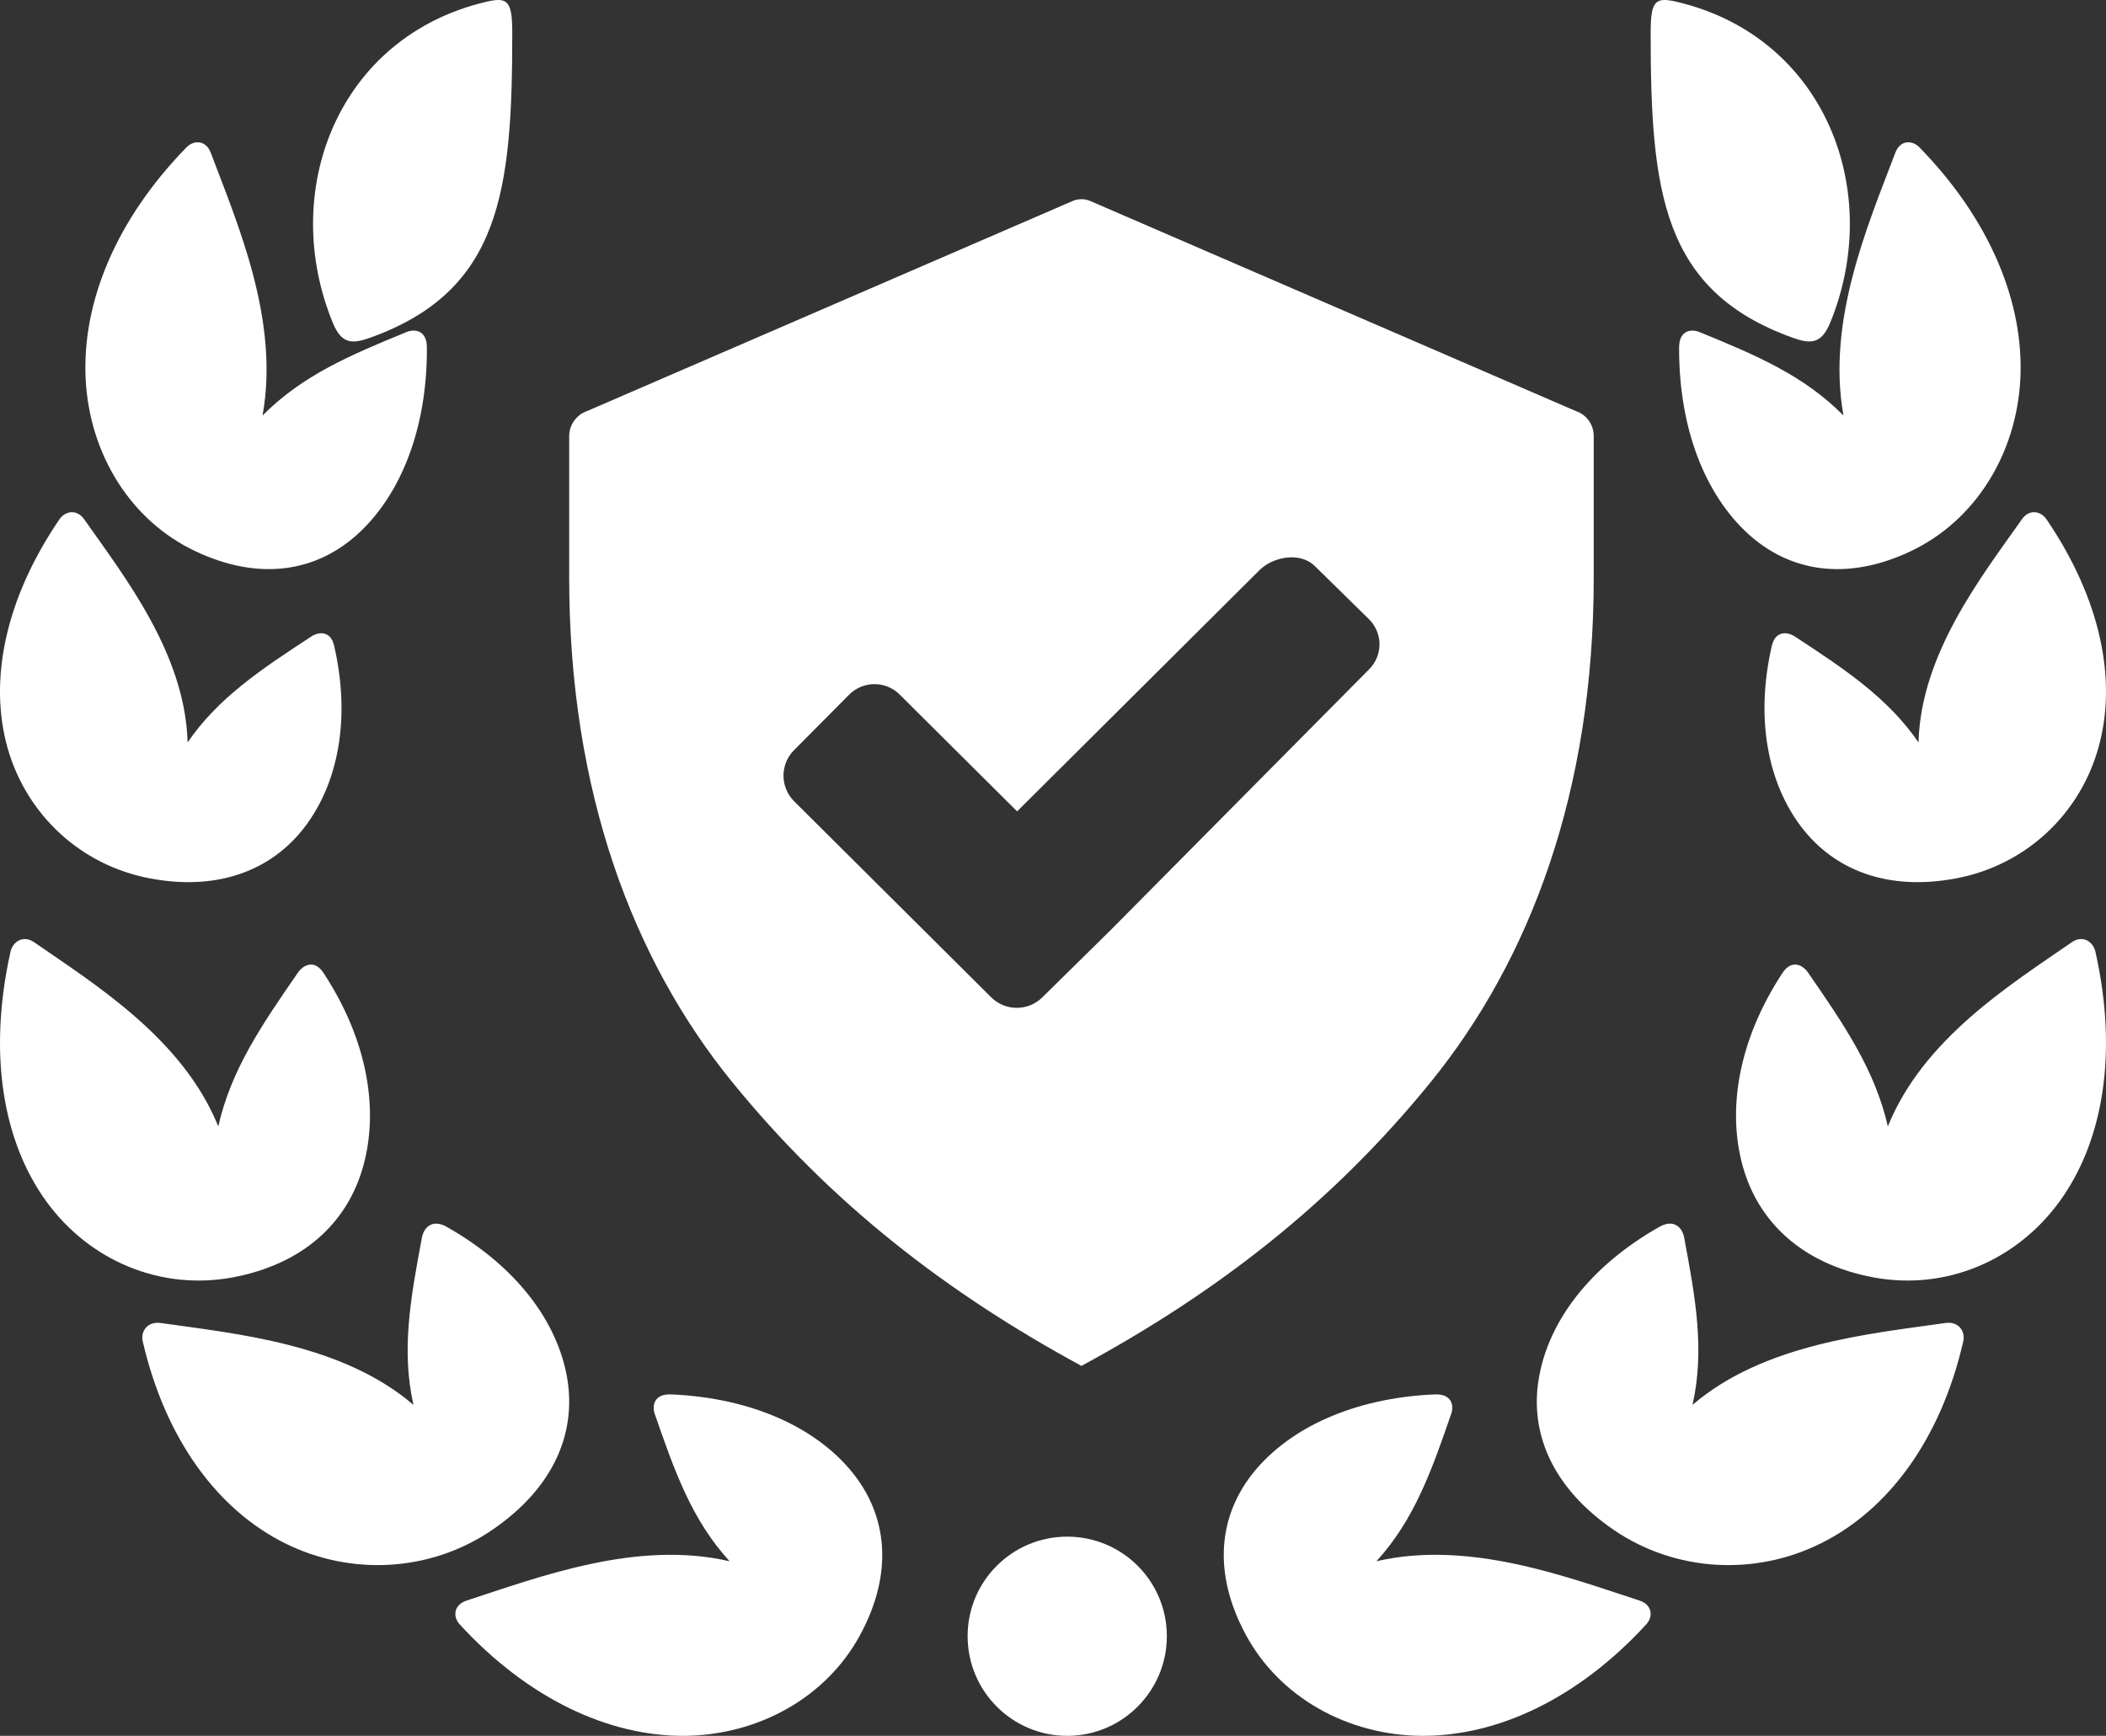 <?xml version="1.0" encoding="UTF-8"?><svg version="1.1" width="74px" height="61px" viewBox="0 0 74.0 61.0" xmlns="http://www.w3.org/2000/svg" xmlns:xlink="http://www.w3.org/1999/xlink"><rect x="0" y="0" width="74.0" height="61.0" fill="#333333" stroke="none"/><defs><clipPath id="i0"><path d="M1440,0 L1440,10736 L0,10736 L0,0 L1440,0 Z"></path></clipPath><clipPath id="i1"><path d="M17.985,0.001 C18.088,-0.004 18.196,0.015 18.31,0.064 L35.37,7.445 C35.752,7.573 36,7.925 36,8.324 L36,13.303 C36,20.829 33.753,26.741 30.267,31.032 C26.78,35.324 22.727,38.437 17.999,41 C13.282,38.437 9.224,35.318 5.733,31.032 C2.25,26.752 0,20.834 0,13.303 L0,8.324 C0,7.93 0.256,7.573 0.63,7.445 L17.689,0.064 C17.778,0.025 17.882,0.001 17.985,0.001 Z M25.495,12.59 C25.052,12.556 24.569,12.727 24.253,13.039 L15.739,21.513 L11.618,17.413 C11.126,16.918 10.327,16.918 9.836,17.413 L7.9,19.362 C7.407,19.858 7.407,20.657 7.9,21.154 L14.829,28.048 C15.325,28.54 16.129,28.54 16.625,28.048 L19.024,25.686 L28.099,16.529 C28.597,16.038 28.597,15.247 28.099,14.756 L26.199,12.891 C26.012,12.708 25.761,12.61 25.495,12.59 Z"></path></clipPath><clipPath id="i2"><path d="M8.438,0.172 C10.943,2.735 12.125,5.654 11.99,8.324 C11.851,10.97 10.398,13.3 8.141,14.369 C5.881,15.44 3.88,15.09 2.418,13.754 C0.942,12.4 -0.01,10.108 0,7.21 C0,6.62 0.408,6.546 0.711,6.667 C2.722,7.488 4.385,8.197 5.776,9.602 C5.173,6.269 6.645,2.88 7.597,0.369 C7.76,-0.075 8.179,-0.089 8.438,0.172 Z"></path></clipPath><clipPath id="i3"><path d="M12.63,0.45 C13.432,4.038 12.894,7.126 11.363,9.228 C9.844,11.315 7.358,12.354 4.842,11.892 C2.325,11.423 0.786,9.949 0.237,7.985 C-0.316,6.001 0.078,3.559 1.628,1.197 C1.942,0.713 2.335,0.893 2.53,1.177 C3.82,3.043 4.881,4.604 5.335,6.583 C6.579,3.5 9.644,1.603 11.797,0.112 C12.181,-0.15 12.545,0.082 12.63,0.45 Z"></path></clipPath><clipPath id="i4"><path d="M5.175,0.478 C5.585,2.648 5.901,4.457 5.471,6.37 C7.977,4.219 11.682,3.873 14.352,3.493 C14.823,3.424 15.066,3.786 14.984,4.141 C14.19,7.594 12.348,10.056 9.999,11.227 C7.67,12.393 4.874,12.24 2.71,10.768 C0.547,9.29 -0.264,7.357 0.074,5.421 C0.405,3.463 1.838,1.507 4.319,0.107 C4.822,-0.173 5.112,0.148 5.175,0.478 Z"></path></clipPath><clipPath id="i5"><path d="M3.499,0 C5.432,0 7,1.563 7,3.496 C7,5.429 5.433,7 3.499,7 C1.565,7 0,5.429 0,3.496 C0,1.563 1.566,0 3.499,0 Z"></path></clipPath><clipPath id="i6"><path d="M0.948,0.071 C6.127,1.307 8.21,6.719 6.304,11.353 C5.989,12.107 5.603,12.084 5,11.872 C0.406,10.226 0,6.745 0,1.15 C0,0.003 0.169,-0.115 0.948,0.071 Z"></path></clipPath><clipPath id="i7"><path d="M9.91,0.251 C11.838,3.081 12.401,5.948 11.727,8.299 C11.064,10.632 9.174,12.4 6.752,12.864 C4.33,13.327 2.451,12.577 1.296,11.062 C0.134,9.538 -0.338,7.277 0.259,4.692 C0.383,4.166 0.792,4.191 1.067,4.367 C2.855,5.539 4.336,6.528 5.412,8.089 C5.494,4.983 7.613,2.278 9.05,0.242 C9.305,-0.117 9.713,-0.045 9.91,0.251 Z"></path></clipPath><clipPath id="i8"><path d="M7.416,0.001 C8.002,-0.022 8.1,0.38 7.991,0.687 C7.291,2.725 6.682,4.418 5.365,5.865 C8.627,5.107 12.066,6.422 14.609,7.246 C15.059,7.396 15.095,7.807 14.847,8.081 C12.449,10.695 9.621,12.009 6.971,12 C4.346,11.984 1.959,10.646 0.774,8.446 C-0.412,6.244 -0.173,4.236 1.068,2.715 C2.326,1.185 4.548,0.125 7.416,0.001 Z"></path></clipPath><clipPath id="i9"><path d="M3.56,0.172 C3.819,-0.089 4.238,-0.075 4.406,0.369 C5.354,2.88 6.831,6.269 6.225,9.602 C7.619,8.197 9.282,7.488 11.288,6.667 C11.591,6.546 12,6.62 12,7.21 C12.015,10.108 11.058,12.4 9.585,13.754 C8.124,15.09 6.123,15.44 3.863,14.369 C1.597,13.3 0.145,10.97 0.01,8.324 C-0.124,5.654 1.054,2.735 3.56,0.171 Z"></path></clipPath><clipPath id="i10"><path d="M0.368,0.45 C0.451,0.082 0.821,-0.15 1.2,0.112 C3.353,1.603 6.423,3.5 7.67,6.583 C8.117,4.604 9.179,3.043 10.47,1.177 C10.669,0.893 11.059,0.713 11.372,1.197 C12.922,3.559 13.316,6.001 12.762,7.985 C12.214,9.949 10.679,11.423 8.162,11.892 C5.646,12.354 3.154,11.315 1.634,9.228 C0.104,7.126 -0.429,4.038 0.368,0.45 Z"></path></clipPath><clipPath id="i11"><path d="M9.828,0.478 C9.891,0.148 10.182,-0.173 10.685,0.107 C13.165,1.507 14.591,3.463 14.928,5.421 C15.26,7.357 14.457,9.29 12.289,10.768 C10.127,12.24 7.336,12.393 5.002,11.227 C2.657,10.056 0.815,7.594 0.016,4.141 C-0.068,3.786 0.182,3.424 0.652,3.493 C3.319,3.873 7.022,4.219 9.528,6.37 C9.098,4.457 9.419,2.648 9.828,0.478 Z"></path></clipPath><clipPath id="i12"><path d="M6.052,0.071 C6.827,-0.115 7,0.003 7,1.15 C7,6.745 6.59,10.226 1.995,11.872 C1.394,12.084 1.008,12.107 0.698,11.353 C-1.212,6.719 0.871,1.307 6.052,0.071 Z"></path></clipPath><clipPath id="i13"><path d="M2.087,0.251 C2.288,-0.045 2.696,-0.117 2.953,0.242 C4.385,2.278 6.507,4.983 6.592,8.089 C7.664,6.528 9.147,5.539 10.939,4.367 C11.207,4.191 11.62,4.166 11.741,4.692 C12.336,7.277 11.87,9.538 10.707,11.062 C9.55,12.577 7.668,13.327 5.25,12.864 C2.828,12.4 0.938,10.632 0.27,8.299 C-0.398,5.948 0.16,3.081 2.087,0.251 Z"></path></clipPath><clipPath id="i14"><path d="M7.579,0.001 C10.453,0.125 12.668,1.185 13.927,2.715 C15.171,4.236 15.414,6.244 14.228,8.446 C13.043,10.646 10.651,11.984 8.025,12 C5.381,12.009 2.549,10.695 0.152,8.082 C-0.098,7.807 -0.055,7.396 0.396,7.246 C2.937,6.422 6.369,5.107 9.636,5.865 C8.315,4.418 7.71,2.725 7.006,0.687 C6.902,0.38 6.994,-0.022 7.579,0.001 Z"></path></clipPath></defs><g transform="translate(-266.0 -5231.0)"><g clip-path="url(#i0)"><g transform="translate(266.0 5231.0)"><g transform="translate(20.0 7.0)"><g clip-path="url(#i1)"><polygon points="0,-1.38777878e-17 36,-1.38777878e-17 36,41 0,41 0,-1.38777878e-17" stroke="none" fill="#FFFFFF"></polygon></g></g><g transform="translate(59.0 5.0)"><g clip-path="url(#i2)"><polygon points="-8.27046111e-05,6.10622664e-16 12,6.10622664e-16 12,15 -8.27046111e-05,15 -8.27046111e-05,6.10622664e-16" stroke="none" fill="#FFFFFF"></polygon></g></g><g transform="translate(61.0 33.0)"><g clip-path="url(#i3)"><polygon points="2.3869795e-15,2.9559688e-15 13,2.9559688e-15 13,12 2.3869795e-15,12 2.3869795e-15,2.9559688e-15" stroke="none" fill="#FFFFFF"></polygon></g></g><g transform="translate(54.0 43.0)"><g clip-path="url(#i4)"><polygon points="-3.55271368e-15,-3.56659147e-15 15,-3.56659147e-15 15,12 -3.55271368e-15,12 -3.55271368e-15,-3.56659147e-15" stroke="none" fill="#FFFFFF"></polygon></g></g><g transform="translate(34.0 54.0)"><g clip-path="url(#i5)"><polygon points="0,0 7,0 7,7 0,7 0,0" stroke="none" fill="#FFFFFF"></polygon></g></g><g transform="translate(58.0 0.0)"><g clip-path="url(#i6)"><polygon points="0,-2.22044605e-16 7,-2.22044605e-16 7,12 0,12 0,-2.22044605e-16" stroke="none" fill="#FFFFFF"></polygon></g></g><g transform="translate(62.0 18.0)"><g clip-path="url(#i7)"><polygon points="-2.88657986e-15,1.66533454e-16 12,1.66533454e-16 12,13 -2.88657986e-15,13 -2.88657986e-15,1.66533454e-16" stroke="none" fill="#FFFFFF"></polygon></g></g><g transform="translate(43.0 49.0)"><g clip-path="url(#i8)"><polygon points="-8.8817842e-16,-1.92543464e-15 15,-1.92543464e-15 15,12 -8.8817842e-16,12 -8.8817842e-16,-1.92543464e-15" stroke="none" fill="#FFFFFF"></polygon></g></g><g transform="translate(3.0 5.0)"><g clip-path="url(#i9)"><polygon points="4.4408921e-16,6.10622664e-16 12,6.10622664e-16 12,15 4.4408921e-16,15 4.4408921e-16,6.10622664e-16" stroke="none" fill="#FFFFFF"></polygon></g></g><g transform="translate(0.0 33.0)"><g clip-path="url(#i10)"><polygon points="-7.77156117e-16,2.9559688e-15 13,2.9559688e-15 13,12 -7.77156117e-16,12 -7.77156117e-16,2.9559688e-15" stroke="none" fill="#FFFFFF"></polygon></g></g><g transform="translate(5.0 43.0)"><g clip-path="url(#i11)"><polygon points="-1.77635684e-15,-3.56659147e-15 15,-3.56659147e-15 15,12 -1.77635684e-15,12 -1.77635684e-15,-3.56659147e-15" stroke="none" fill="#FFFFFF"></polygon></g></g><g transform="translate(11.0 0.0)"><g clip-path="url(#i12)"><polygon points="1.77635684e-15,-2.22044605e-16 7,-2.22044605e-16 7,12 1.77635684e-15,12 1.77635684e-15,-2.22044605e-16" stroke="none" fill="#FFFFFF"></polygon></g></g><g transform="translate(0.0 18.0)"><g clip-path="url(#i13)"><polygon points="8.8817842e-16,1.66533454e-16 12,1.66533454e-16 12,13 8.8817842e-16,13 8.8817842e-16,1.66533454e-16" stroke="none" fill="#FFFFFF"></polygon></g></g><g transform="translate(16.0 49.0)"><g clip-path="url(#i14)"><polygon points="-2.1649349e-15,-1.92543464e-15 15,-1.92543464e-15 15,12 -2.1649349e-15,12 -2.1649349e-15,-1.92543464e-15" stroke="none" fill="#FFFFFF"></polygon></g></g></g></g></g></svg>